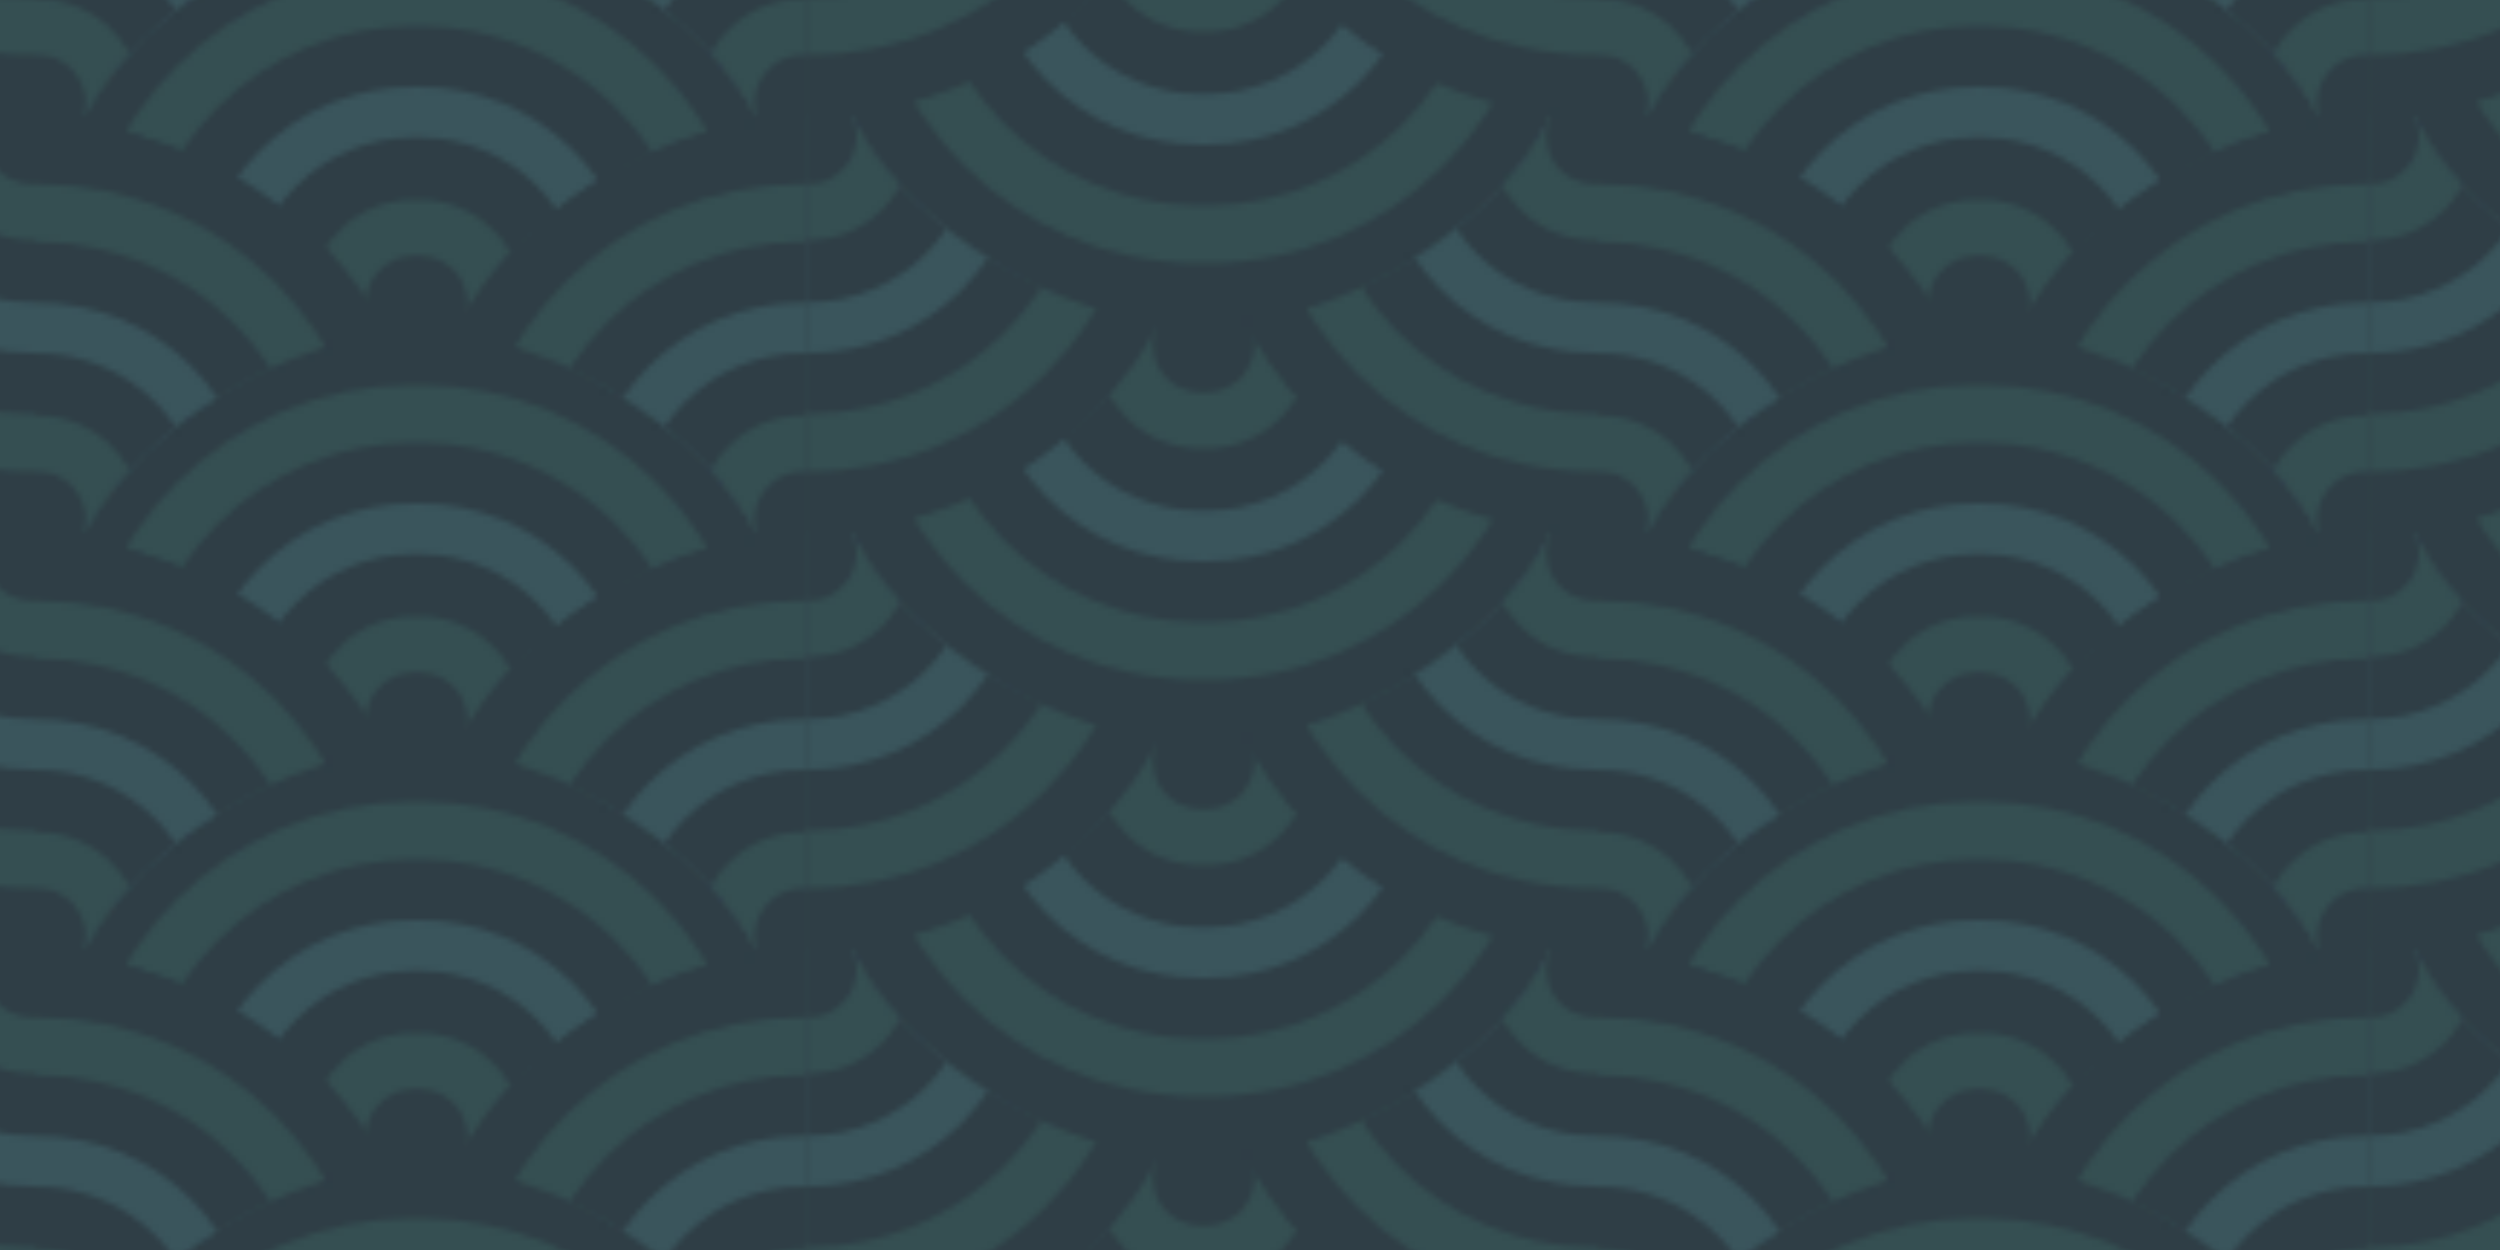 <svg viewBox="0 0 432 216" fill="none" xmlns="http://www.w3.org/2000/svg" xmlns:xlink="http://www.w3.org/1999/xlink">
  <defs>
    <pattern id="pattern-1" width="270" height="72" patternUnits="userSpaceOnUse" patternTransform="translate(0 -16)">
      <rect width="270" height="72" class="tone1" />
      <use width="144" height="72" xlink:href="#scallop"/>
      <use width="144" height="72" transform="rotate(180 140 36)" xlink:href="#scallop"/>
    </pattern>
    <pattern id="pattern-0" patternUnits="userSpaceOnUse" preserveAspectRatio="none" width="270" height="72" patternTransform="translate(75 20)">
      <rect width="20" height="72" class="tone1" x="193.4"/>
      <rect width="20" height="72" class="tone1" x="50"/>
      <use width="144" height="72" transform="translate(-7.8 0)" xlink:href="#wavy-bacon"/>
      <use width="144" height="72" transform="matrix(-1 0 0 1 273 0)" xlink:href="#wavy-bacon"/>
    </pattern>
    <pattern id="final" patternUnits="userSpaceOnUse" preserveAspectRatio="none" width="270" height="72" patternTransform="scale(1)">
      <rect width="288" height="144" style="fill:url(#pattern-1)"/>
      <rect width="288" height="144" style="fill:url(#pattern-0)"/>
    </pattern>
    <symbol viewBox="0 0 72 72" fill="none" id="circles">
      <g clip-path="url(#clip-path)">
        <circle cx="71.5" cy="68.5" r="68.5" class="tone1"/>
        <circle cx="71.5" cy="68.5" r="58" class="tone2"/>
        <circle cx="71.5" cy="68.5" r="48" class="tone1"/>
        <circle cx="71.5" cy="68.5" r="37.5" class="tone3"/>
        <circle cx="71.5" cy="68.5" r="28.75" class="tone1"/>
        <circle cx="71.5" cy="68.5" r="18" class="tone2"/>
        <circle cx="71.5" cy="68.5" r="8.3" class="tone1"/>
      </g>
    </symbol>
    <symbol id="scallop" viewBox="0 0 144 72">
      <g transform="translate(0 0)">
        <use width="72" height="72" transform="matrix(-1 0 0 1 144 0)" xlink:href="#circles"/>
        <use width="72" height="72" transform="translate(0 0)" xlink:href="#circles"/>
      </g>
    </symbol>
    <symbol id="wavy-bacon" viewBox="0 0 144 72">
      <use width="72" height="72" transform="translate(0 1.3)" xlink:href="#circles"/>
      <use width="72" height="72" transform="rotate(180 72 36)" xlink:href="#circles"/>
			</symbol>
    <clipPath id="clip-path">
      <path d="M72 0h-.5C45.3 0 22.5 14.7 11 36.4 32.7 38.8 56.5 55.5 64 72h8V0z" fill="#fff"/>
    </clipPath>
    <style>
      .tone1{fill:#2F3E46}
			.tone2{fill:#354F52}
			.tone3{fill:#3a555c}
    </style>
			
  </defs>
  <rect width="432" height="216" style="fill:url(#final)"/>
	
</svg>